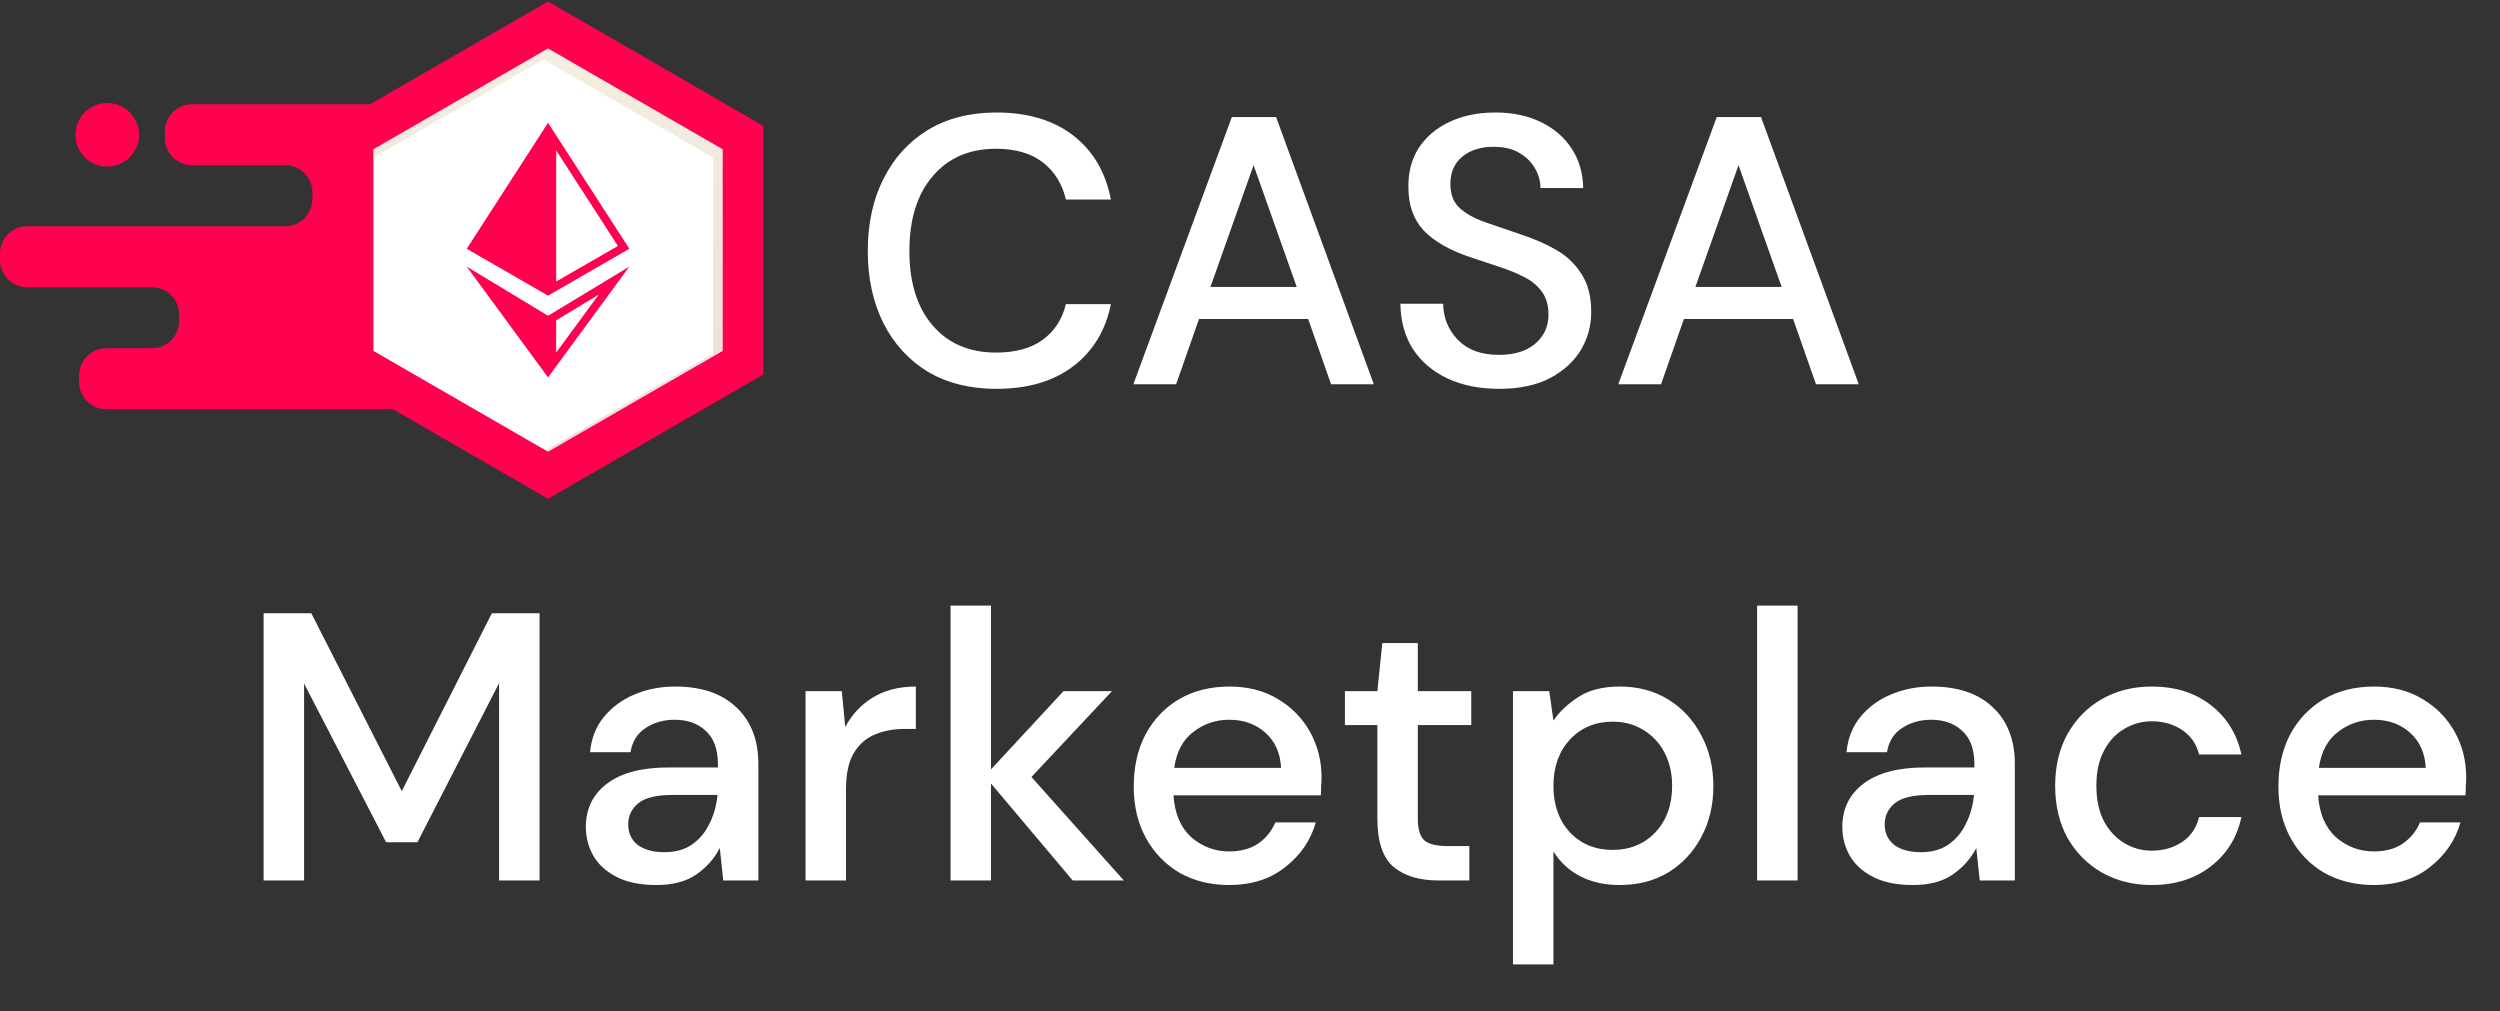 <svg width="131" height="53" viewBox="0 0 131 53" fill="none" xmlns="http://www.w3.org/2000/svg">
<rect x="0" y="0" width="131" height="53" fill="#333333" stroke="none"/>
<path d="M52.212 20.375C50.825 20.375 49.625 20.075 48.612 19.475C47.612 18.862 46.838 18.015 46.292 16.935C45.745 15.842 45.472 14.582 45.472 13.155C45.472 11.715 45.745 10.455 46.292 9.375C46.838 8.282 47.612 7.429 48.612 6.815C49.625 6.202 50.825 5.895 52.212 5.895C53.852 5.895 55.192 6.295 56.232 7.095C57.272 7.895 57.932 9.015 58.212 10.455H55.852C55.665 9.642 55.265 8.995 54.652 8.515C54.038 8.035 53.218 7.795 52.192 7.795C50.792 7.795 49.685 8.275 48.872 9.235C48.058 10.182 47.652 11.489 47.652 13.155C47.652 14.809 48.058 16.109 48.872 17.055C49.685 18.002 50.792 18.475 52.192 18.475C53.218 18.475 54.038 18.249 54.652 17.795C55.265 17.342 55.665 16.722 55.852 15.935H58.212C57.932 17.322 57.272 18.409 56.232 19.195C55.192 19.982 53.852 20.375 52.212 20.375ZM59.388 20.135L64.548 6.135H66.868L71.988 20.135H69.748L68.548 16.715H62.828L61.628 20.135H59.388ZM63.428 15.035H67.948L65.688 8.655L63.428 15.035ZM78.56 20.375C77.534 20.375 76.634 20.195 75.86 19.835C75.087 19.475 74.48 18.962 74.04 18.295C73.614 17.629 73.394 16.835 73.38 15.915H75.62C75.634 16.662 75.894 17.295 76.4 17.815C76.907 18.335 77.62 18.595 78.54 18.595C79.354 18.595 79.987 18.402 80.44 18.015C80.907 17.615 81.14 17.109 81.14 16.495C81.14 16.002 81.027 15.602 80.8 15.295C80.587 14.989 80.287 14.735 79.9 14.535C79.527 14.335 79.094 14.155 78.6 13.995C78.107 13.835 77.587 13.662 77.04 13.475C75.96 13.115 75.147 12.649 74.6 12.075C74.067 11.502 73.8 10.749 73.8 9.815C73.787 9.029 73.967 8.342 74.34 7.755C74.727 7.169 75.26 6.715 75.94 6.395C76.634 6.062 77.44 5.895 78.36 5.895C79.267 5.895 80.06 6.062 80.74 6.395C81.434 6.729 81.974 7.195 82.36 7.795C82.747 8.382 82.947 9.069 82.96 9.855H80.72C80.72 9.495 80.627 9.155 80.44 8.835C80.254 8.502 79.98 8.229 79.62 8.015C79.26 7.802 78.82 7.695 78.3 7.695C77.634 7.682 77.08 7.849 76.64 8.195C76.214 8.542 76 9.022 76 9.635C76 10.182 76.16 10.602 76.48 10.895C76.8 11.189 77.24 11.435 77.8 11.635C78.36 11.822 79 12.042 79.72 12.295C80.414 12.522 81.034 12.795 81.58 13.115C82.127 13.435 82.56 13.855 82.88 14.375C83.214 14.895 83.38 15.555 83.38 16.355C83.38 17.062 83.2 17.722 82.84 18.335C82.48 18.935 81.94 19.429 81.22 19.815C80.5 20.189 79.614 20.375 78.56 20.375ZM84.798 20.135L89.958 6.135H92.278L97.398 20.135H95.158L93.958 16.715H88.238L87.038 20.135H84.798ZM88.838 15.035H93.358L91.098 8.655L88.838 15.035ZM13.813 46.135V32.135H16.313L21.053 41.455L25.773 32.135H28.273V46.135H26.153V35.795L21.873 44.135H20.233L15.933 35.815V46.135H13.813ZM34.398 46.375C33.558 46.375 32.865 46.235 32.318 45.955C31.771 45.675 31.365 45.309 31.098 44.855C30.831 44.389 30.698 43.882 30.698 43.335C30.698 42.375 31.071 41.615 31.818 41.055C32.565 40.495 33.631 40.215 35.018 40.215H37.618V40.035C37.618 39.262 37.405 38.682 36.978 38.295C36.565 37.909 36.025 37.715 35.358 37.715C34.771 37.715 34.258 37.862 33.818 38.155C33.391 38.435 33.131 38.855 33.038 39.415H30.918C30.985 38.695 31.225 38.082 31.638 37.575C32.065 37.055 32.598 36.662 33.238 36.395C33.891 36.115 34.605 35.975 35.378 35.975C36.765 35.975 37.838 36.342 38.598 37.075C39.358 37.795 39.738 38.782 39.738 40.035V46.135H37.898L37.718 44.435C37.438 44.982 37.031 45.442 36.498 45.815C35.965 46.189 35.265 46.375 34.398 46.375ZM34.818 44.655C35.391 44.655 35.871 44.522 36.258 44.255C36.658 43.975 36.965 43.609 37.178 43.155C37.405 42.702 37.545 42.202 37.598 41.655H35.238C34.398 41.655 33.798 41.802 33.438 42.095C33.091 42.389 32.918 42.755 32.918 43.195C32.918 43.649 33.085 44.009 33.418 44.275C33.765 44.529 34.231 44.655 34.818 44.655ZM42.21 46.135V36.215H44.11L44.29 38.095C44.637 37.442 45.117 36.929 45.73 36.555C46.357 36.169 47.11 35.975 47.99 35.975V38.195H47.41C46.823 38.195 46.297 38.295 45.83 38.495C45.377 38.682 45.01 39.009 44.73 39.475C44.463 39.929 44.33 40.562 44.33 41.375V46.135H42.21ZM49.808 46.135V31.735H51.928V40.315L55.728 36.215H58.268L54.048 40.715L58.888 46.135H56.208L51.928 41.055V46.135H49.808ZM64.409 46.375C63.435 46.375 62.569 46.162 61.809 45.735C61.062 45.295 60.475 44.689 60.048 43.915C59.622 43.142 59.408 42.242 59.408 41.215C59.408 40.175 59.615 39.262 60.029 38.475C60.455 37.689 61.042 37.075 61.788 36.635C62.548 36.195 63.428 35.975 64.428 35.975C65.402 35.975 66.249 36.195 66.969 36.635C67.689 37.062 68.249 37.635 68.648 38.355C69.049 39.075 69.249 39.869 69.249 40.735C69.249 40.869 69.242 41.015 69.228 41.175C69.228 41.322 69.222 41.489 69.209 41.675H61.489C61.555 42.635 61.868 43.369 62.428 43.875C63.002 44.369 63.662 44.615 64.409 44.615C65.008 44.615 65.508 44.482 65.909 44.215C66.322 43.935 66.629 43.562 66.829 43.095H68.948C68.682 44.029 68.148 44.809 67.349 45.435C66.562 46.062 65.582 46.375 64.409 46.375ZM64.409 37.715C63.702 37.715 63.075 37.929 62.529 38.355C61.982 38.769 61.648 39.395 61.529 40.235H67.129C67.088 39.462 66.815 38.849 66.308 38.395C65.802 37.942 65.168 37.715 64.409 37.715ZM75.354 46.135C74.381 46.135 73.608 45.902 73.034 45.435C72.461 44.955 72.174 44.109 72.174 42.895V37.995H70.474V36.215H72.174L72.434 33.695H74.294V36.215H77.094V37.995H74.294V42.895C74.294 43.442 74.408 43.822 74.634 44.035C74.874 44.235 75.281 44.335 75.854 44.335H76.994V46.135H75.354ZM79.28 50.535V36.215H81.18L81.4 37.755C81.72 37.289 82.16 36.875 82.72 36.515C83.28 36.155 84 35.975 84.88 35.975C85.84 35.975 86.687 36.202 87.42 36.655C88.154 37.109 88.727 37.729 89.14 38.515C89.567 39.302 89.78 40.195 89.78 41.195C89.78 42.195 89.567 43.089 89.14 43.875C88.727 44.649 88.154 45.262 87.42 45.715C86.687 46.155 85.834 46.375 84.86 46.375C84.087 46.375 83.4 46.222 82.8 45.915C82.214 45.609 81.747 45.175 81.4 44.615V50.535H79.28ZM84.5 44.535C85.407 44.535 86.154 44.229 86.74 43.615C87.327 42.989 87.62 42.175 87.62 41.175C87.62 40.522 87.487 39.942 87.22 39.435C86.954 38.929 86.587 38.535 86.12 38.255C85.654 37.962 85.114 37.815 84.5 37.815C83.594 37.815 82.847 38.129 82.26 38.755C81.687 39.382 81.4 40.189 81.4 41.175C81.4 42.175 81.687 42.989 82.26 43.615C82.847 44.229 83.594 44.535 84.5 44.535ZM92.073 46.135V31.735H94.193V46.135H92.073ZM100.238 46.375C99.398 46.375 98.705 46.235 98.158 45.955C97.611 45.675 97.205 45.309 96.938 44.855C96.671 44.389 96.538 43.882 96.538 43.335C96.538 42.375 96.911 41.615 97.658 41.055C98.405 40.495 99.471 40.215 100.858 40.215H103.458V40.035C103.458 39.262 103.245 38.682 102.818 38.295C102.405 37.909 101.865 37.715 101.198 37.715C100.611 37.715 100.098 37.862 99.658 38.155C99.231 38.435 98.971 38.855 98.878 39.415H96.758C96.825 38.695 97.065 38.082 97.478 37.575C97.905 37.055 98.438 36.662 99.078 36.395C99.731 36.115 100.445 35.975 101.218 35.975C102.605 35.975 103.678 36.342 104.438 37.075C105.198 37.795 105.578 38.782 105.578 40.035V46.135H103.738L103.558 44.435C103.278 44.982 102.871 45.442 102.338 45.815C101.805 46.189 101.105 46.375 100.238 46.375ZM100.658 44.655C101.231 44.655 101.711 44.522 102.098 44.255C102.498 43.975 102.805 43.609 103.018 43.155C103.245 42.702 103.385 42.202 103.438 41.655H101.078C100.238 41.655 99.638 41.802 99.278 42.095C98.931 42.389 98.758 42.755 98.758 43.195C98.758 43.649 98.925 44.009 99.258 44.275C99.605 44.529 100.071 44.655 100.658 44.655ZM112.75 46.375C111.776 46.375 110.903 46.155 110.13 45.715C109.37 45.275 108.77 44.669 108.33 43.895C107.903 43.109 107.69 42.202 107.69 41.175C107.69 40.149 107.903 39.249 108.33 38.475C108.77 37.689 109.37 37.075 110.13 36.635C110.903 36.195 111.776 35.975 112.75 35.975C113.976 35.975 115.003 36.295 115.83 36.935C116.67 37.575 117.21 38.442 117.45 39.535H115.23C115.096 38.989 114.803 38.562 114.35 38.255C113.896 37.949 113.363 37.795 112.75 37.795C112.23 37.795 111.75 37.929 111.31 38.195C110.87 38.449 110.516 38.829 110.25 39.335C109.983 39.829 109.85 40.442 109.85 41.175C109.85 41.909 109.983 42.529 110.25 43.035C110.516 43.529 110.87 43.909 111.31 44.175C111.75 44.442 112.23 44.575 112.75 44.575C113.363 44.575 113.896 44.422 114.35 44.115C114.803 43.809 115.096 43.375 115.23 42.815H117.45C117.223 43.882 116.69 44.742 115.85 45.395C115.01 46.049 113.976 46.375 112.75 46.375ZM124.389 46.375C123.416 46.375 122.549 46.162 121.789 45.735C121.042 45.295 120.456 44.689 120.029 43.915C119.602 43.142 119.389 42.242 119.389 41.215C119.389 40.175 119.596 39.262 120.009 38.475C120.436 37.689 121.022 37.075 121.769 36.635C122.529 36.195 123.409 35.975 124.409 35.975C125.382 35.975 126.229 36.195 126.949 36.635C127.669 37.062 128.229 37.635 128.629 38.355C129.029 39.075 129.229 39.869 129.229 40.735C129.229 40.869 129.222 41.015 129.209 41.175C129.209 41.322 129.202 41.489 129.189 41.675H121.469C121.536 42.635 121.849 43.369 122.409 43.875C122.982 44.369 123.642 44.615 124.389 44.615C124.989 44.615 125.489 44.482 125.889 44.215C126.302 43.935 126.609 43.562 126.809 43.095H128.929C128.662 44.029 128.129 44.809 127.329 45.435C126.542 46.062 125.562 46.375 124.389 46.375ZM124.389 37.715C123.682 37.715 123.056 37.929 122.509 38.355C121.962 38.769 121.629 39.395 121.509 40.235H127.109C127.069 39.462 126.796 38.849 126.289 38.395C125.782 37.942 125.149 37.715 124.389 37.715Z" fill="white"/>
<path d="M28.717 0.077L19.392 5.462H10.061C9.281 5.462 8.64 6.103 8.64 6.883V7.238C8.64 8.018 9.281 8.659 10.061 8.659H13.139H14.949C15.729 8.659 16.37 9.299 16.37 10.079V10.434C16.37 11.214 15.729 11.855 14.949 11.855H13.136H1.421C0.64 11.855 0 12.495 0 13.276V13.63C0 14.411 0.64 15.051 1.421 15.051H5.562H7.966C8.746 15.051 9.387 15.688 9.387 16.472V16.826C9.387 17.607 8.746 18.247 7.966 18.247H5.562C4.782 18.247 4.145 18.888 4.145 19.668V20.023C4.145 20.803 4.785 21.444 5.565 21.444H20.589L28.717 26.135L40 19.622V6.597L28.717 0.077Z" fill="#FF014F"/>
<path d="M7.288 7.064C7.288 7.984 6.542 8.73 5.621 8.73C4.701 8.73 3.955 7.984 3.955 7.064C3.955 6.143 4.701 5.397 5.621 5.397C6.539 5.397 7.288 6.143 7.288 7.064Z" fill="#FF014F"/>
<path d="M37.867 18.387L28.717 23.67L19.566 18.387V7.822L28.717 2.54L37.867 7.822V18.387Z" fill="white"/>
<g opacity="0.4">
<path opacity="0.4" d="M28.717 2.54L19.566 7.822V8.254L28.468 3.115L37.37 8.254V18.53L28.592 23.598L28.717 23.67L37.867 18.387V7.822L28.717 2.54Z" fill="url(#paint0_linear_0_1207)"/>
</g>
<path d="M28.717 6.434L24.457 13.035L28.717 15.492L32.977 13.035L28.717 6.434ZM29.143 7.878L32.378 12.888L29.143 14.753V7.878Z" fill="#FF014F"/>
<path d="M28.717 16.545L24.457 13.971L28.717 19.776L32.977 13.971L28.717 16.545ZM29.143 16.786L31.372 15.439L29.143 18.476V16.786Z" fill="#FF014F"/>
<defs>
<linearGradient id="paint0_linear_0_1207" x1="28.717" y1="23.671" x2="28.717" y2="2.539" gradientUnits="userSpaceOnUse">
<stop stop-color="#66321D"/>
<stop offset="1" stop-color="#BE963D"/>
</linearGradient>
</defs>
</svg>
